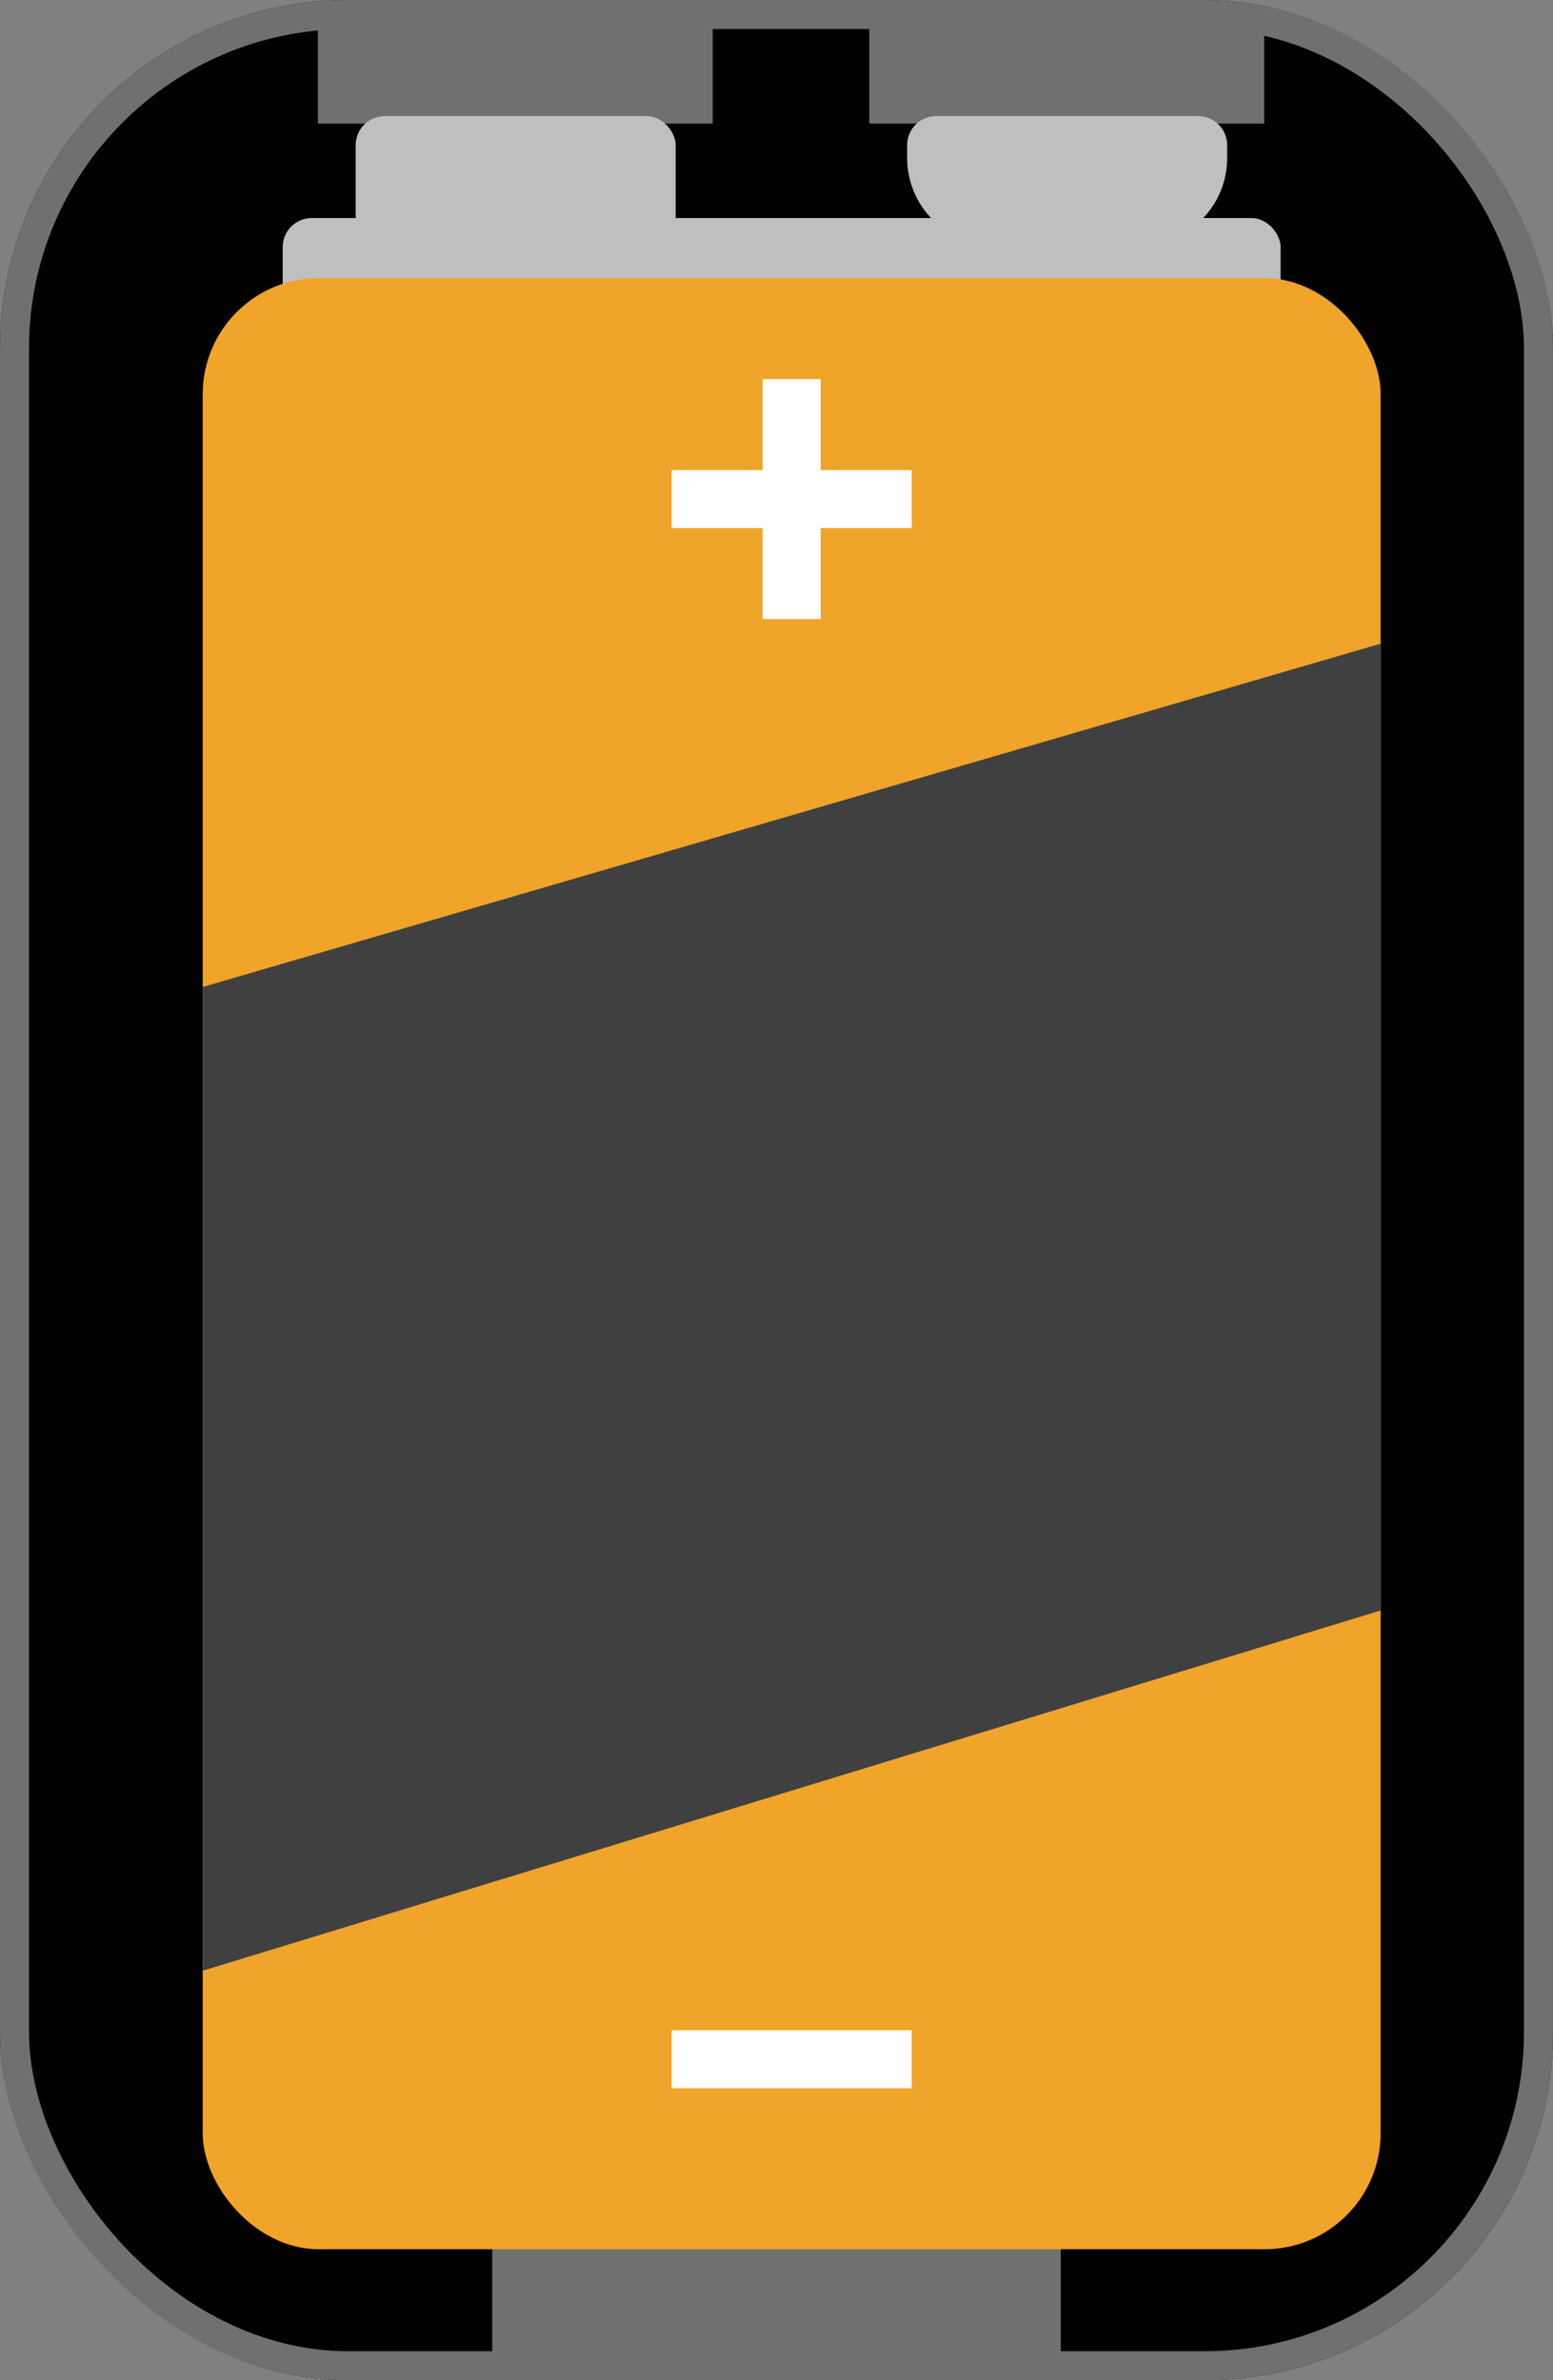 <svg xmlns="http://www.w3.org/2000/svg" viewBox="0 0 53.505 82">
  <rect x="0" y="0" width="53.505" height="82" fill="#808080" stroke="none"/>
  <defs>
    <style>
      .cls-1, .cls-2, .cls-3 {
        stroke: #707070;
      }

      .cls-2, .cls-3 {
        fill: #707070;
      }

      .cls-3, .cls-7 {
        stroke-width: 2px;
      }

      .cls-4 {
        fill: #bfbfbf;
      }

      .cls-5 {
        fill: #f0a42a;
      }

      .cls-6 {
        fill: #404040;
      }

      .cls-7, .cls-9 {
        fill: none;
      }

      .cls-7 {
        stroke: #fff;
      }

      .cls-8 {
        stroke: none;
      }
    </style>
  </defs>
  <g id="_9V_Battery" data-name="9V Battery" transform="translate(52.984 934)">
    <g id="Battery_Container" data-name="Battery Container" transform="translate(-52.984 -934)">
      <g id="Rectangle_54" data-name="Rectangle 54" class="cls-1">
        <rect class="cls-8" width="53.505" height="82" rx="12"/>
        <rect class="cls-9" x="0.5" y="0.5" width="52.505" height="81" rx="11.5"/>
      </g>
      <rect id="Rectangle_55" data-name="Rectangle 55" class="cls-2" width="12.605" height="3.067" transform="translate(11.45 0.689)"/>
      <rect id="Rectangle_61" data-name="Rectangle 61" class="cls-2" width="12.605" height="3.067" transform="translate(30.45 0.689)"/>
      <rect id="Rectangle_56" data-name="Rectangle 56" class="cls-3" width="17.589" height="3.134" transform="translate(17.958 77.176)"/>
    </g>
    <g id="Battery_2" data-name="Battery 2" transform="translate(-46 -929.555)">
      <rect id="Rectangle_52" data-name="Rectangle 52" class="cls-4" width="34.381" height="3.445" rx="1" transform="translate(2.756 3.067)"/>
      <rect id="Rectangle_51" data-name="Rectangle 51" class="cls-5" width="40.583" height="67.908" rx="4" transform="translate(0 5.134)"/>
      <path id="Path_9" data-name="Path 9" class="cls-6" d="M67-928.443l40.583-11.826v33.306L67-894.552Z" transform="translate(-67 957.999)"/>
      <line id="Line_4" data-name="Line 4" class="cls-7" y2="8.269" transform="translate(20.291 8.613)"/>
      <line id="Line_5" data-name="Line 5" class="cls-7" x1="8.269" transform="translate(16.157 12.748)"/>
      <line id="Line_6" data-name="Line 6" class="cls-7" x1="8.269" transform="translate(16.157 66.496)"/>
      <rect id="Rectangle_53" data-name="Rectangle 53" class="cls-4" width="11.025" height="4.445" rx="1" transform="translate(5.27 -0.445)"/>
      <path id="Rectangle_62" data-name="Rectangle 62" class="cls-4" d="M1,0h9.025a1,1,0,0,1,1,1v.445a3,3,0,0,1-3,3H3a3,3,0,0,1-3-3V1A1,1,0,0,1,1,0Z" transform="translate(24.27 -0.445)"/>
    </g>
  </g>
</svg>
